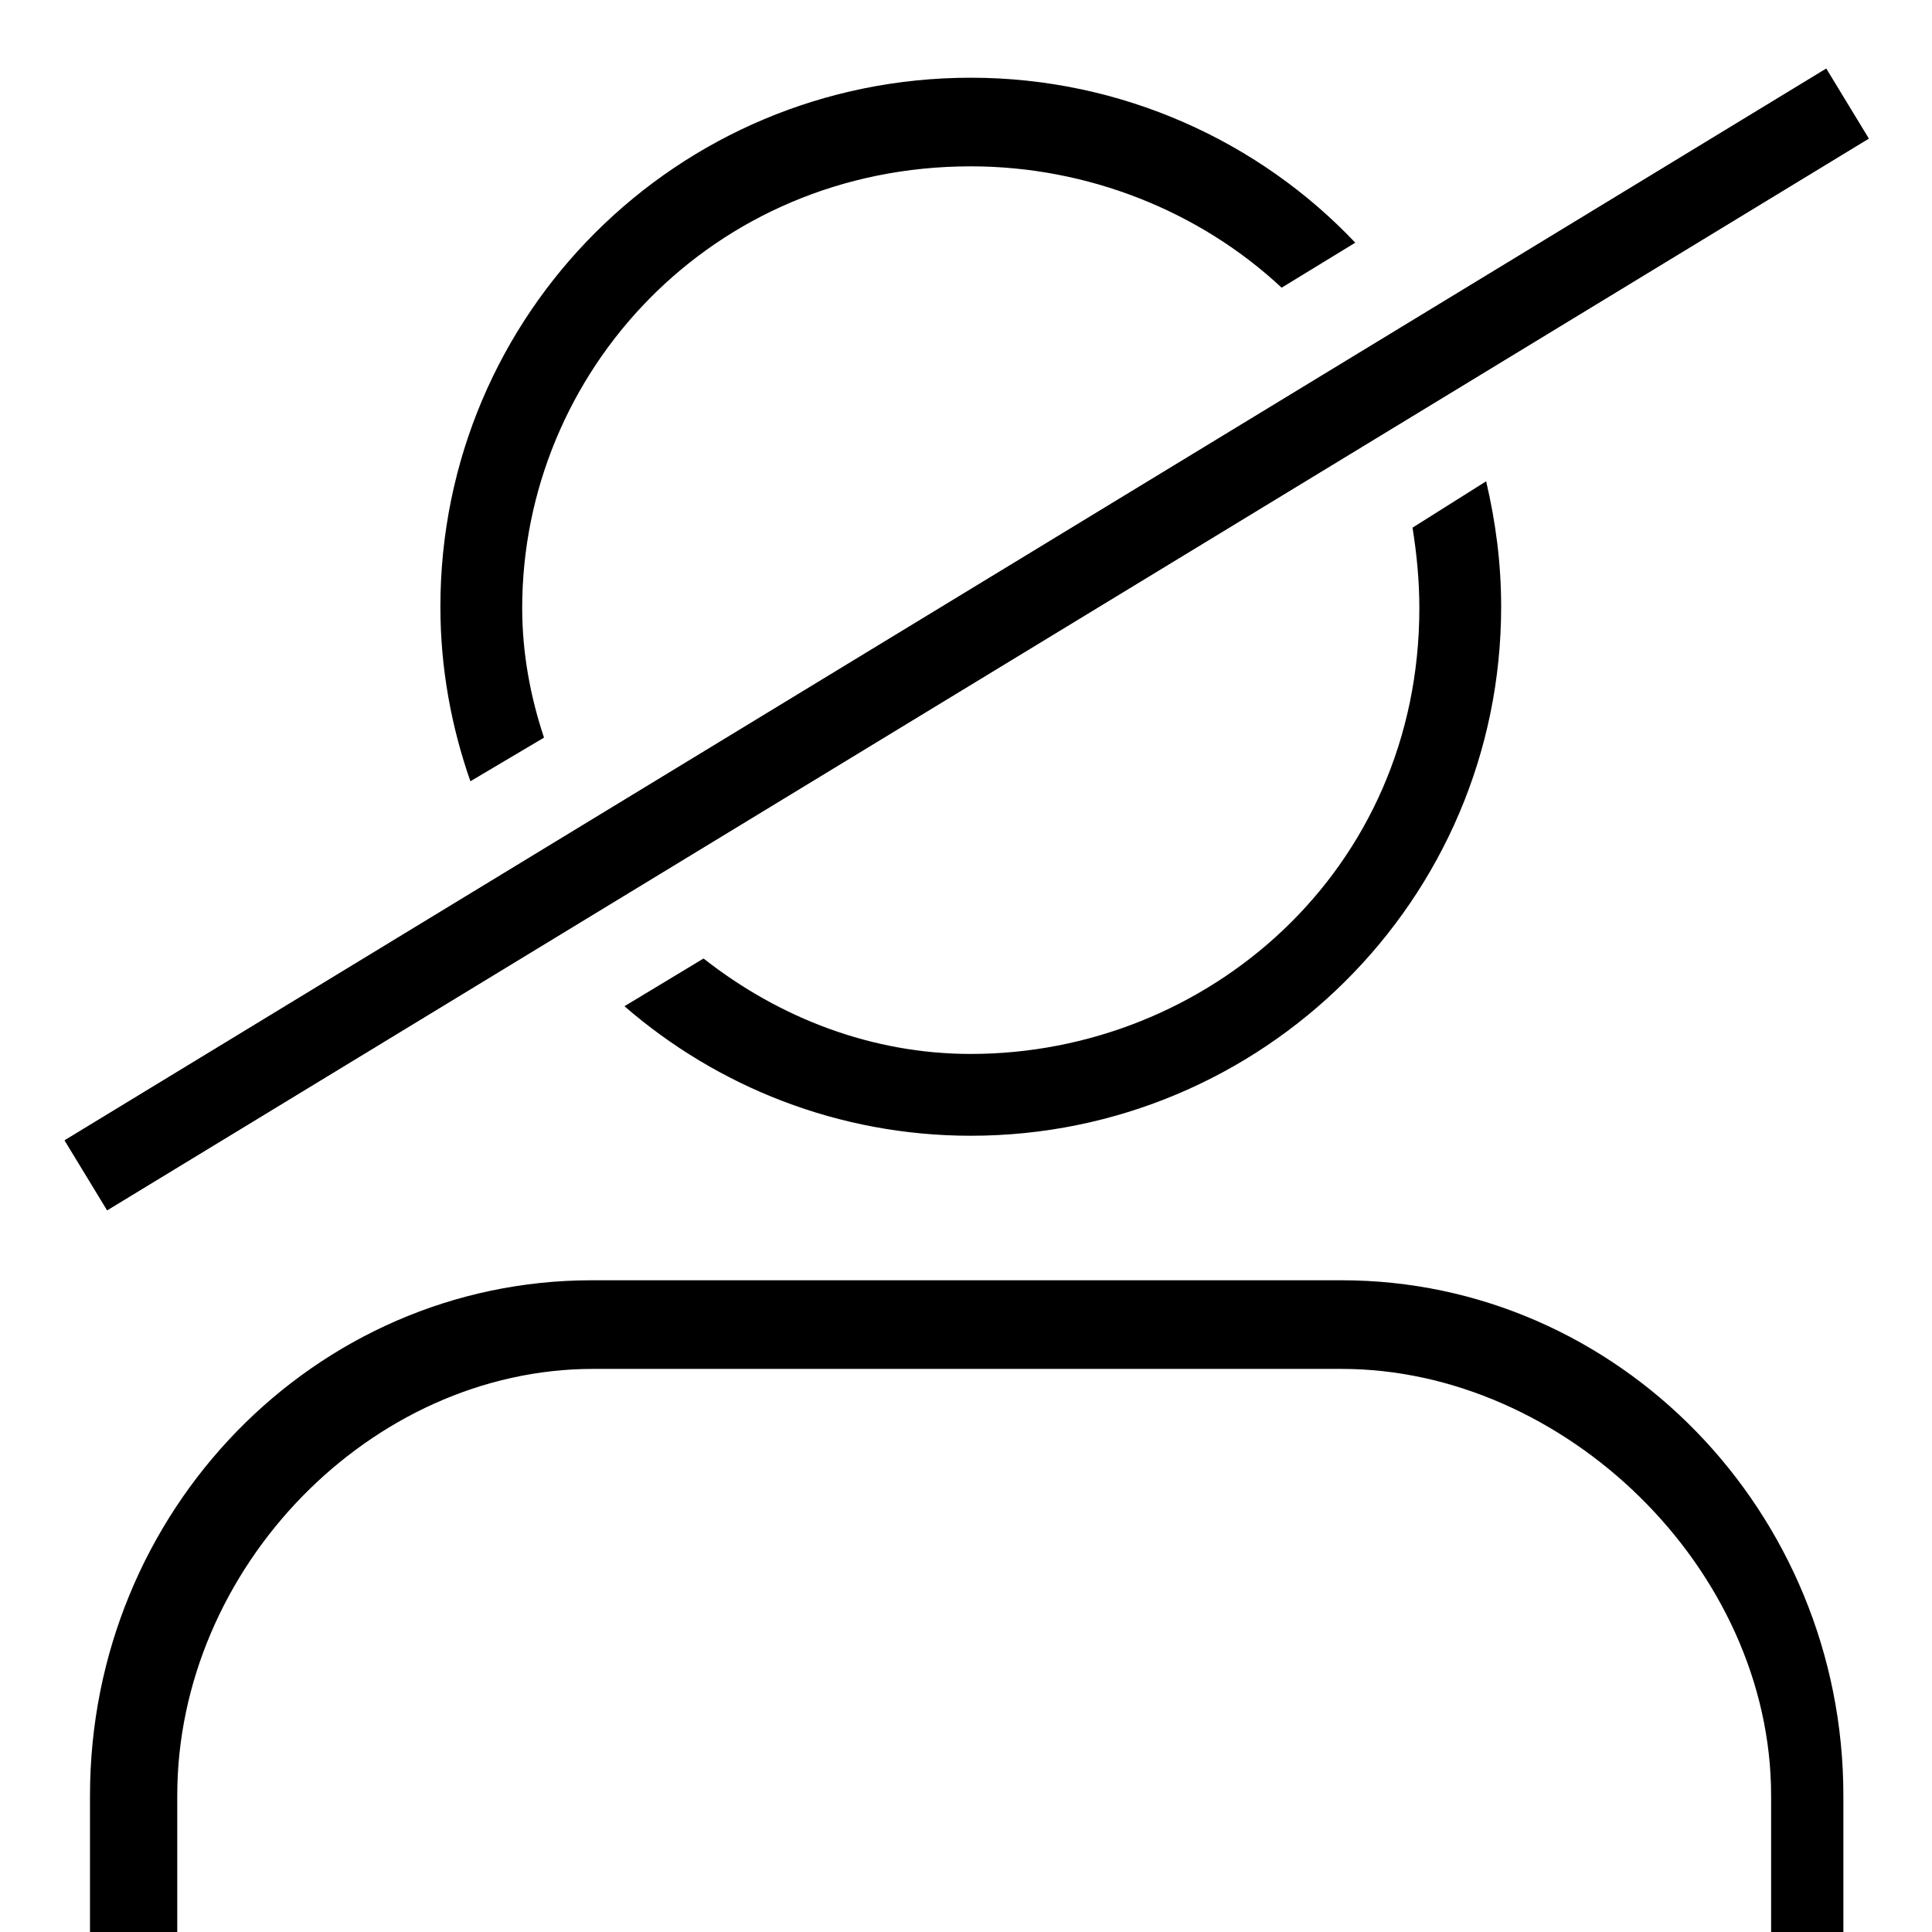 <?xml version="1.0" encoding="utf-8"?>
<svg version="1.1" xmlns="http://www.w3.org/2000/svg" xmlns:xlink="http://www.w3.org/1999/xlink" viewBox="0 0 141.7 141.7">
<g fill="currentColor">
	<path d="M13,131.7c0-16.7,14.2-31.3,30.5-31.3h54.9c16.3,0,31.5,14.6,31.5,31.3v10.1h5.3v-10.1c0-20.8-16.5-37.8-36.8-37.8h-55
		c-20.3,0-36.8,16.9-36.8,37.8v10.1H13V131.7z"/>
	<path d="M39.9,54.1c-1-3-1.6-6.2-1.6-9.5c0-17.3,13.9-32.4,32.9-32.4c8.6,0,16.8,3.3,22.8,8.9l5.4-3.3
		C92.4,10.4,82.3,5.7,71.2,5.7C49.7,5.7,32.3,23,32.3,44.5c0,4.5,0.8,8.8,2.2,12.8L39.9,54.1z"/>
	<path d="M103.6,38.7c0.3,1.9,0.5,3.8,0.5,5.9c0,19.3-15.6,32.7-32.9,32.7c-7.2,0-14-2.6-19.6-7l-5.8,3.5
		c6.8,5.9,15.7,9.5,25.4,9.5c21.4,0,38.9-17.3,38.9-38.8c0-3.2-0.4-6.2-1.1-9.2L103.6,38.7z"/>
</g>
<g fill="none" stroke="currentColor" stroke-width="6">
	<line x1="135.5" y1="7.6" x2="6.3" y2="86.2"/>
	<line x1="135.5" y1="7.6" x2="6.3" y2="86.2"/>
</g>
</svg>
